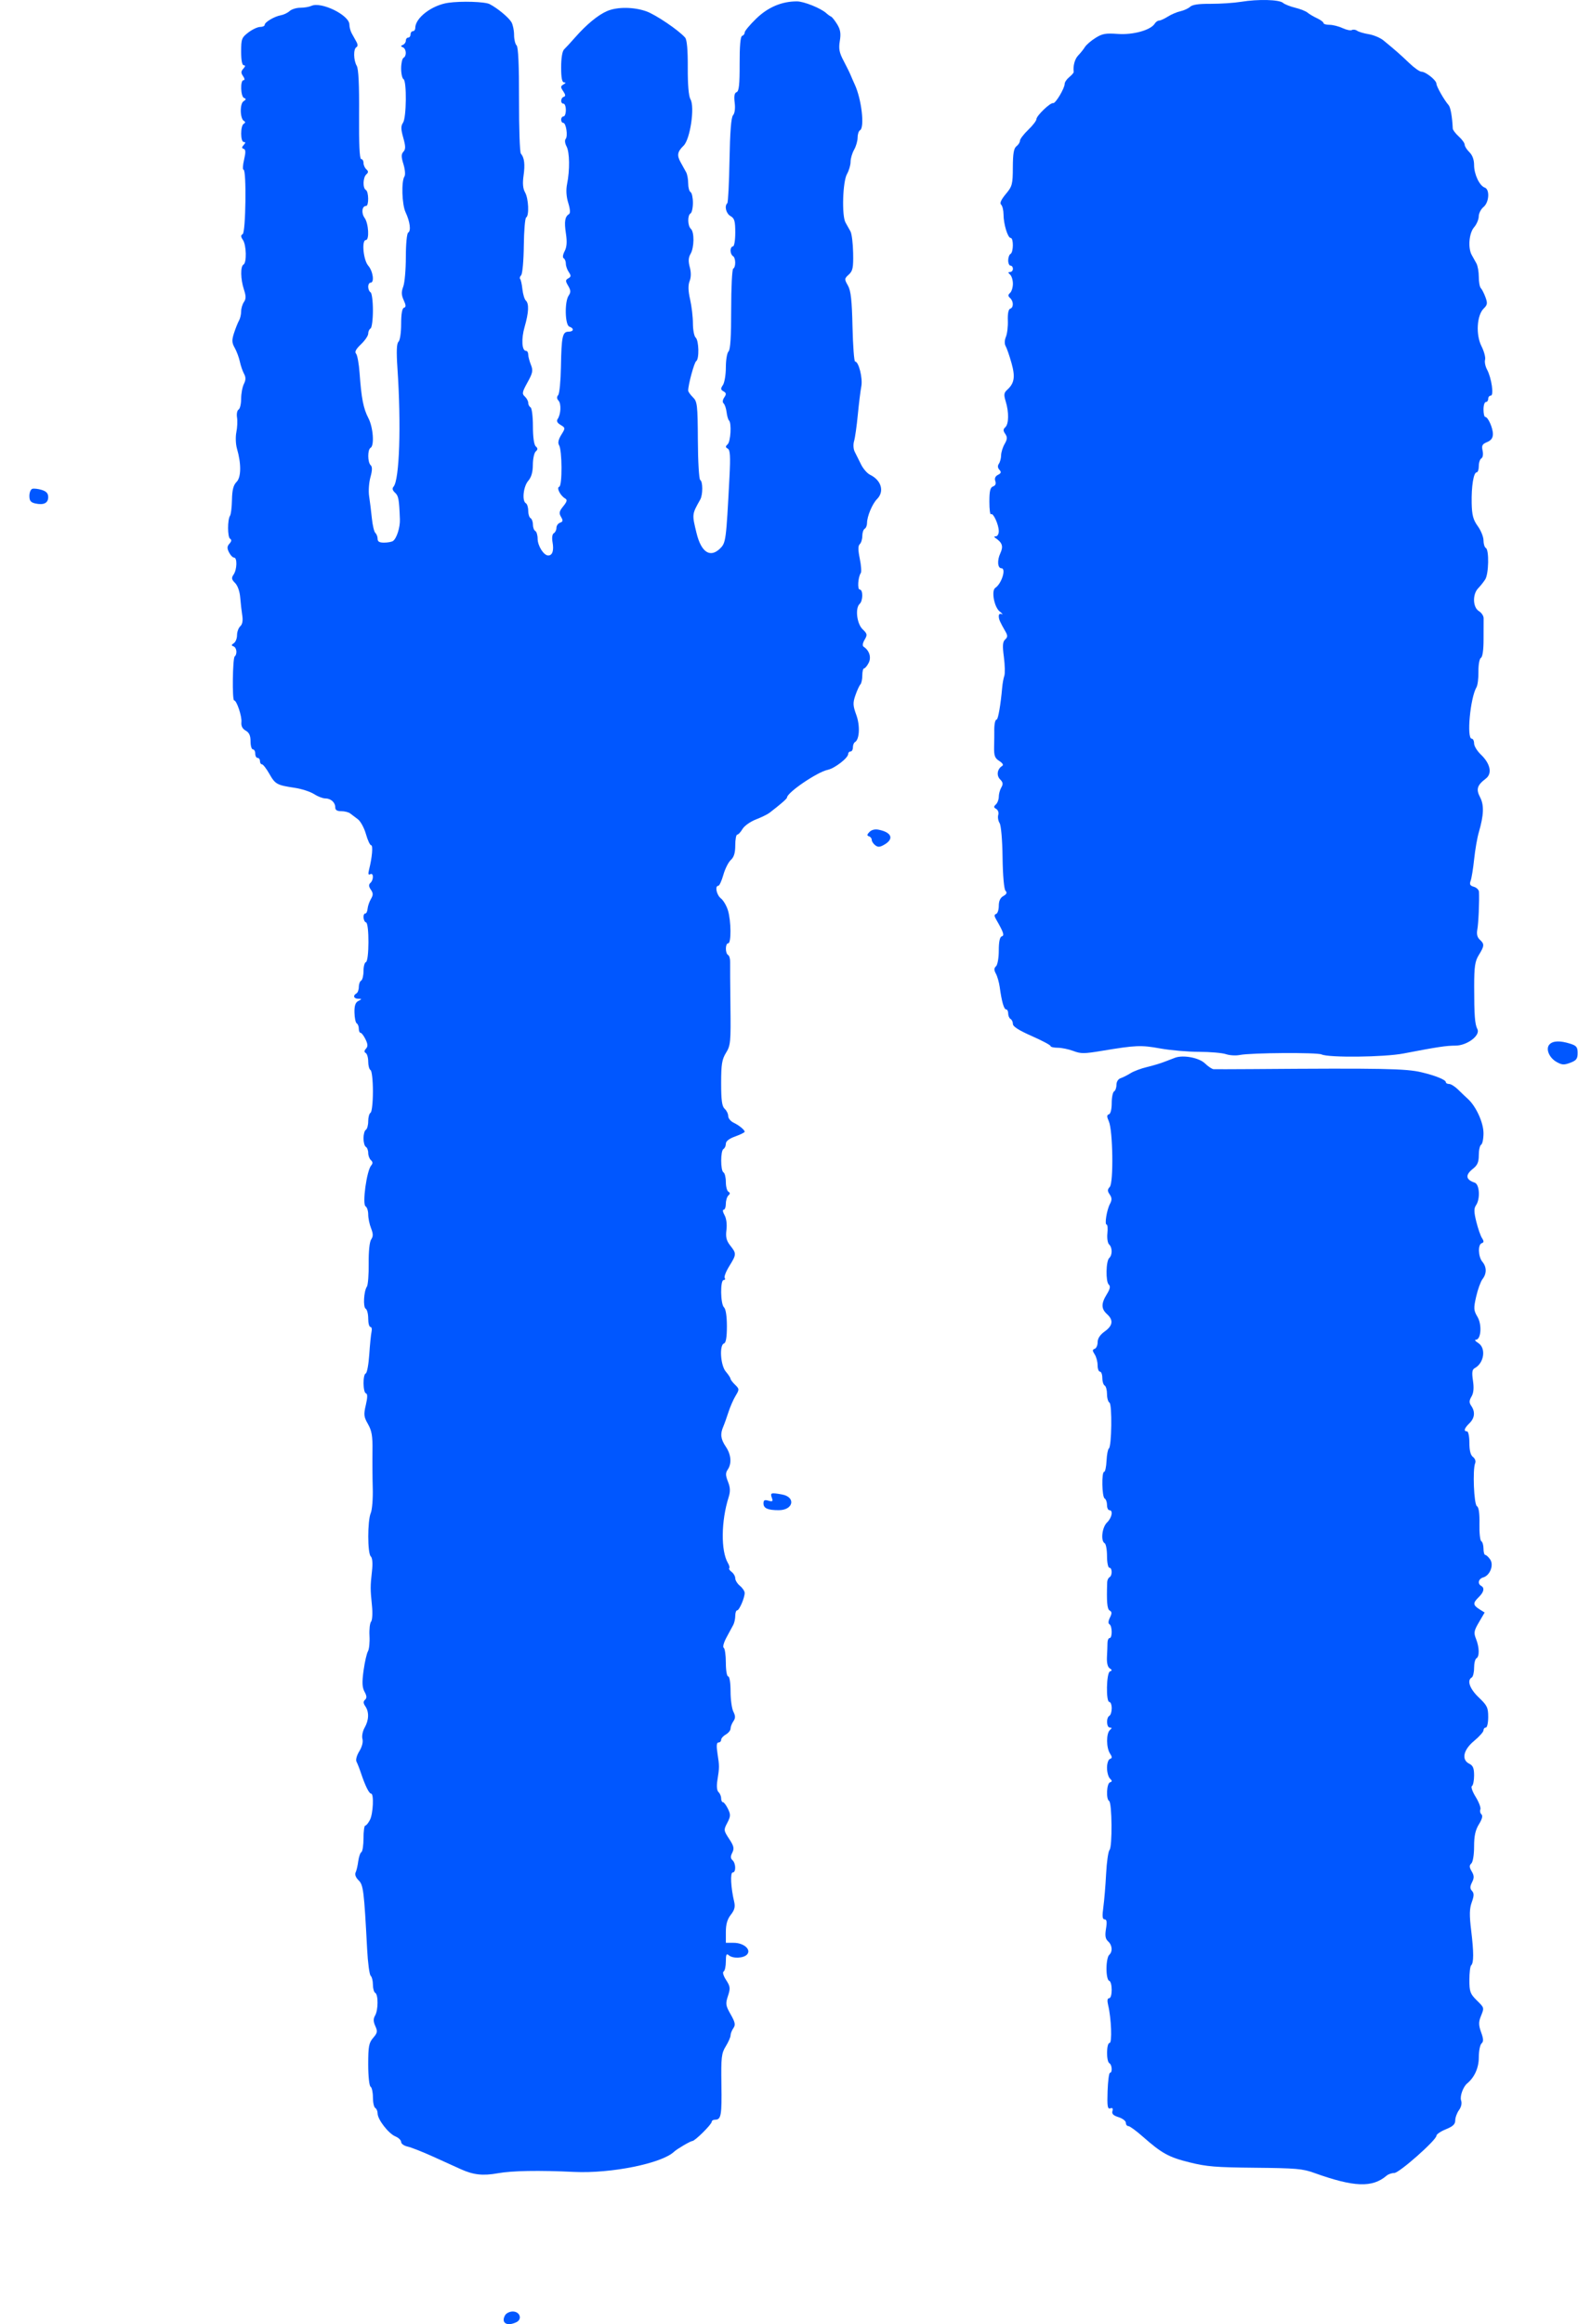 <svg width="53" height="78" viewBox="0 0 53 78" fill="none" xmlns="http://www.w3.org/2000/svg">
<path d="M40.669 0.128C40.989 0.129 41.447 0.099 41.686 0.06C42.257 -0.033 42.964 -0.015 43.092 0.096C43.148 0.145 43.334 0.219 43.504 0.26C43.673 0.302 43.859 0.375 43.915 0.423C43.971 0.471 44.115 0.556 44.234 0.612C44.354 0.668 44.452 0.74 44.452 0.773C44.452 0.806 44.542 0.833 44.653 0.833C44.764 0.833 44.961 0.882 45.09 0.943C45.22 1.003 45.362 1.033 45.406 1.008C45.45 0.983 45.529 0.994 45.581 1.032C45.634 1.069 45.81 1.122 45.973 1.148C46.136 1.175 46.356 1.268 46.463 1.354C46.862 1.681 47.029 1.827 47.327 2.112C47.495 2.274 47.682 2.406 47.741 2.406C47.885 2.406 48.245 2.694 48.245 2.81C48.245 2.902 48.511 3.368 48.655 3.529C48.719 3.6 48.776 3.923 48.794 4.316C48.797 4.363 48.887 4.483 48.996 4.581C49.105 4.679 49.194 4.803 49.194 4.857C49.194 4.91 49.265 5.023 49.352 5.107C49.453 5.206 49.51 5.36 49.51 5.539C49.51 5.851 49.691 6.233 49.867 6.295C50.043 6.356 50.016 6.792 49.826 6.948C49.739 7.019 49.667 7.161 49.666 7.263C49.665 7.365 49.595 7.529 49.51 7.627C49.34 7.823 49.298 8.319 49.431 8.558L49.589 8.842C49.632 8.92 49.668 9.123 49.668 9.293C49.668 9.462 49.698 9.632 49.736 9.669C49.773 9.706 49.844 9.844 49.892 9.975C49.966 10.176 49.958 10.233 49.834 10.353C49.602 10.579 49.562 11.23 49.758 11.618C49.846 11.793 49.9 11.998 49.879 12.072C49.857 12.147 49.887 12.296 49.945 12.403C50.096 12.682 50.182 13.277 50.072 13.277C50.023 13.277 49.984 13.326 49.984 13.385C49.984 13.444 49.948 13.492 49.905 13.492C49.861 13.492 49.826 13.604 49.826 13.742C49.826 13.88 49.852 13.993 49.885 13.993C49.978 13.994 50.142 14.36 50.142 14.568C50.142 14.699 50.082 14.781 49.946 14.837C49.783 14.904 49.758 14.953 49.796 15.126C49.822 15.245 49.804 15.355 49.755 15.383C49.707 15.409 49.668 15.526 49.668 15.642C49.668 15.758 49.636 15.852 49.597 15.852C49.493 15.852 49.417 16.32 49.429 16.889C49.438 17.289 49.479 17.444 49.633 17.657C49.739 17.803 49.826 18.018 49.826 18.135C49.826 18.252 49.861 18.367 49.905 18.391C50.018 18.454 50.003 19.257 49.885 19.443C49.831 19.529 49.724 19.664 49.648 19.742C49.451 19.944 49.465 20.385 49.672 20.51C49.761 20.564 49.832 20.673 49.83 20.751C49.828 20.83 49.827 21.149 49.828 21.461C49.829 21.806 49.794 22.048 49.74 22.078C49.69 22.106 49.653 22.305 49.656 22.535C49.66 22.76 49.63 22.997 49.591 23.063C49.38 23.421 49.253 24.792 49.431 24.792C49.474 24.792 49.51 24.863 49.51 24.95C49.51 25.037 49.613 25.206 49.739 25.325C50.057 25.629 50.126 25.962 49.904 26.13C49.611 26.353 49.57 26.487 49.712 26.758C49.85 27.022 49.837 27.355 49.667 27.939C49.615 28.116 49.545 28.519 49.512 28.833C49.479 29.148 49.426 29.475 49.394 29.56C49.35 29.679 49.374 29.724 49.502 29.761C49.593 29.787 49.67 29.863 49.674 29.929C49.69 30.241 49.657 31.002 49.618 31.2C49.59 31.349 49.617 31.459 49.701 31.535C49.862 31.681 49.858 31.745 49.67 32.049C49.54 32.258 49.513 32.437 49.513 33.106C49.513 34.081 49.535 34.373 49.621 34.539C49.729 34.749 49.272 35.092 48.884 35.092C48.576 35.092 48.282 35.136 47.139 35.356C46.499 35.48 44.631 35.501 44.389 35.388C44.236 35.316 42.011 35.331 41.64 35.406C41.507 35.433 41.297 35.42 41.174 35.378C41.051 35.336 40.644 35.301 40.271 35.3C39.897 35.3 39.312 35.249 38.969 35.187C38.322 35.07 38.146 35.078 37.015 35.266C36.406 35.367 36.305 35.367 36.049 35.271C35.892 35.212 35.656 35.163 35.524 35.163C35.392 35.163 35.285 35.137 35.285 35.106C35.285 35.074 35 34.923 34.653 34.77C34.222 34.58 34.02 34.451 34.02 34.366C34.02 34.298 33.985 34.222 33.941 34.197C33.898 34.173 33.862 34.091 33.862 34.014C33.862 33.938 33.831 33.876 33.792 33.876C33.719 33.876 33.644 33.614 33.577 33.125C33.555 32.967 33.497 32.765 33.448 32.676C33.382 32.554 33.383 32.493 33.453 32.429C33.505 32.383 33.546 32.147 33.546 31.9C33.546 31.608 33.58 31.445 33.645 31.426C33.744 31.396 33.709 31.294 33.447 30.839C33.39 30.74 33.393 30.692 33.456 30.672C33.506 30.657 33.546 30.535 33.546 30.401C33.546 30.237 33.596 30.129 33.7 30.071C33.813 30.007 33.832 29.959 33.77 29.892C33.722 29.839 33.681 29.375 33.673 28.781C33.666 28.198 33.623 27.702 33.574 27.625C33.526 27.551 33.506 27.427 33.528 27.35C33.551 27.272 33.52 27.182 33.459 27.148C33.372 27.099 33.37 27.069 33.448 26.998C33.502 26.949 33.546 26.833 33.546 26.74C33.546 26.647 33.584 26.506 33.631 26.427C33.697 26.315 33.688 26.254 33.59 26.156C33.46 26.026 33.494 25.807 33.659 25.706C33.713 25.674 33.677 25.612 33.563 25.539C33.411 25.443 33.383 25.363 33.389 25.054C33.394 24.851 33.396 24.629 33.395 24.56C33.389 24.32 33.422 24.149 33.474 24.149C33.523 24.149 33.61 23.648 33.66 23.075C33.672 22.937 33.704 22.76 33.732 22.681C33.759 22.603 33.752 22.318 33.717 22.049C33.666 21.67 33.676 21.538 33.76 21.462C33.845 21.385 33.848 21.331 33.773 21.201C33.58 20.863 33.546 20.786 33.546 20.677C33.546 20.61 33.587 20.583 33.645 20.61C33.699 20.635 33.667 20.593 33.573 20.518C33.39 20.371 33.29 19.819 33.43 19.728C33.641 19.591 33.803 19.071 33.634 19.071C33.506 19.071 33.486 18.808 33.597 18.57C33.706 18.334 33.666 18.211 33.428 18.052C33.379 18.02 33.386 18 33.447 17.999C33.502 17.998 33.546 17.921 33.546 17.827C33.546 17.609 33.355 17.193 33.284 17.258C33.254 17.284 33.23 17.095 33.23 16.837C33.23 16.477 33.259 16.358 33.354 16.325C33.434 16.297 33.461 16.233 33.429 16.144C33.398 16.053 33.429 15.982 33.519 15.936C33.626 15.882 33.637 15.844 33.567 15.767C33.508 15.704 33.502 15.631 33.549 15.564C33.59 15.506 33.623 15.378 33.624 15.28C33.625 15.182 33.678 15.011 33.742 14.9C33.834 14.741 33.838 14.671 33.763 14.562C33.689 14.456 33.69 14.406 33.765 14.338C33.884 14.23 33.89 13.835 33.779 13.473C33.71 13.25 33.718 13.183 33.825 13.086C34.07 12.864 34.105 12.651 33.973 12.184C33.904 11.939 33.816 11.684 33.777 11.617C33.734 11.543 33.737 11.419 33.785 11.305C33.829 11.202 33.858 10.953 33.85 10.753C33.842 10.529 33.871 10.378 33.928 10.361C34.048 10.325 34.047 10.111 33.925 10.002C33.852 9.935 33.852 9.897 33.925 9.83C33.978 9.783 34.02 9.644 34.02 9.522C34.02 9.4 33.978 9.262 33.925 9.215C33.852 9.148 33.852 9.129 33.925 9.129C33.978 9.129 34.02 9.081 34.02 9.022C34.02 8.963 33.985 8.915 33.941 8.915C33.898 8.915 33.862 8.836 33.862 8.74C33.862 8.644 33.898 8.545 33.941 8.521C34.042 8.465 34.045 7.985 33.945 7.985C33.847 7.985 33.705 7.519 33.705 7.194C33.704 7.055 33.668 6.908 33.624 6.868C33.571 6.82 33.622 6.704 33.78 6.514C33.999 6.253 34.016 6.188 34.018 5.615C34.02 5.156 34.05 4.976 34.139 4.909C34.204 4.86 34.257 4.776 34.257 4.722C34.257 4.668 34.382 4.504 34.534 4.358C34.686 4.212 34.81 4.051 34.81 4C34.81 3.885 35.278 3.436 35.372 3.461C35.45 3.481 35.759 2.963 35.759 2.813C35.759 2.759 35.828 2.657 35.914 2.587C35.999 2.518 36.066 2.44 36.062 2.415C36.035 2.213 36.098 1.98 36.213 1.861C36.289 1.783 36.39 1.656 36.438 1.58C36.486 1.503 36.645 1.365 36.794 1.273C37.025 1.128 37.131 1.11 37.55 1.139C38.064 1.175 38.651 1.01 38.785 0.792C38.82 0.736 38.886 0.69 38.931 0.69C38.977 0.69 39.108 0.63 39.224 0.557C39.339 0.484 39.529 0.403 39.645 0.378C39.762 0.352 39.909 0.285 39.972 0.228C40.052 0.155 40.261 0.125 40.669 0.128Z" fill="#0057FF"/>
<path d="M13.947 0.939C13.947 0.6 14.505 0.174 15.054 0.094C15.489 0.031 16.288 0.056 16.445 0.138C16.715 0.279 17.082 0.583 17.177 0.744C17.226 0.827 17.266 1.019 17.266 1.171C17.266 1.323 17.305 1.482 17.351 1.524C17.407 1.575 17.435 2.193 17.432 3.339C17.43 4.295 17.458 5.112 17.494 5.154C17.612 5.292 17.639 5.515 17.584 5.899C17.547 6.158 17.564 6.334 17.636 6.459C17.753 6.664 17.778 7.24 17.672 7.299C17.634 7.321 17.599 7.745 17.593 8.243C17.588 8.742 17.548 9.188 17.505 9.235C17.461 9.282 17.445 9.339 17.469 9.36C17.493 9.382 17.528 9.538 17.546 9.707C17.565 9.875 17.616 10.046 17.66 10.086C17.773 10.189 17.76 10.485 17.621 10.967C17.503 11.376 17.526 11.775 17.668 11.775C17.708 11.775 17.741 11.829 17.741 11.896C17.741 11.961 17.781 12.117 17.831 12.241C17.909 12.437 17.894 12.514 17.716 12.835C17.538 13.156 17.526 13.216 17.626 13.306C17.689 13.364 17.741 13.459 17.741 13.518C17.741 13.578 17.776 13.646 17.82 13.671C17.863 13.695 17.899 13.98 17.899 14.304C17.899 14.667 17.935 14.927 17.994 14.98C18.067 15.046 18.067 15.085 17.994 15.151C17.941 15.198 17.898 15.399 17.897 15.598C17.896 15.846 17.847 16.015 17.741 16.138C17.577 16.328 17.526 16.813 17.662 16.889C17.705 16.913 17.741 17.026 17.741 17.14C17.741 17.253 17.776 17.366 17.82 17.39C17.863 17.414 17.899 17.511 17.899 17.604C17.899 17.698 17.934 17.795 17.978 17.819C18.021 17.843 18.057 17.959 18.057 18.076C18.057 18.317 18.261 18.642 18.413 18.642C18.556 18.642 18.609 18.476 18.557 18.19C18.532 18.045 18.549 17.924 18.601 17.895C18.649 17.868 18.689 17.787 18.689 17.715C18.689 17.643 18.744 17.565 18.811 17.542C18.909 17.507 18.916 17.47 18.843 17.347C18.768 17.221 18.782 17.158 18.918 16.991C19.043 16.837 19.06 16.775 18.985 16.732C18.819 16.635 18.682 16.367 18.783 16.336C18.888 16.305 18.883 15.11 18.776 14.938C18.73 14.864 18.756 14.747 18.851 14.594C18.993 14.366 18.992 14.36 18.829 14.261C18.715 14.194 18.684 14.13 18.73 14.062C18.839 13.902 18.855 13.552 18.759 13.446C18.699 13.381 18.695 13.319 18.748 13.259C18.791 13.21 18.832 12.784 18.84 12.312C18.858 11.292 18.892 11.132 19.093 11.132C19.271 11.132 19.291 11.021 19.124 10.963C18.975 10.911 18.958 10.126 19.1 9.919C19.175 9.81 19.172 9.743 19.084 9.594C18.988 9.431 18.988 9.397 19.088 9.341C19.182 9.288 19.185 9.251 19.104 9.132C19.049 9.053 19.005 8.925 19.005 8.848C19.005 8.771 18.972 8.69 18.932 8.668C18.89 8.644 18.904 8.544 18.964 8.431C19.037 8.293 19.05 8.118 19.008 7.842C18.947 7.44 18.973 7.27 19.11 7.187C19.16 7.157 19.151 7.022 19.086 6.811C19.02 6.599 19.006 6.374 19.046 6.179C19.142 5.706 19.133 5.106 19.028 4.913C18.975 4.815 18.962 4.705 18.999 4.663C19.081 4.57 19.013 4.123 18.917 4.123C18.878 4.123 18.847 4.074 18.847 4.015C18.847 3.956 18.883 3.908 18.926 3.908C18.97 3.908 19.005 3.811 19.005 3.693C19.005 3.575 18.97 3.479 18.926 3.479C18.817 3.479 18.826 3.283 18.937 3.249C19 3.23 18.995 3.176 18.917 3.062C18.823 2.924 18.824 2.893 18.926 2.834C19.005 2.789 19.012 2.765 18.946 2.765C18.876 2.764 18.847 2.614 18.847 2.258C18.847 1.951 18.886 1.715 18.946 1.658C19 1.607 19.169 1.424 19.32 1.252C19.701 0.819 20.088 0.501 20.392 0.371C20.728 0.226 21.288 0.23 21.71 0.381C22.023 0.492 22.795 1.014 23.011 1.262C23.073 1.332 23.103 1.676 23.1 2.269C23.097 2.84 23.13 3.228 23.19 3.33C23.342 3.587 23.182 4.673 22.96 4.889C22.75 5.093 22.729 5.211 22.86 5.446C22.925 5.564 23.009 5.716 23.047 5.784C23.084 5.853 23.114 6.02 23.114 6.156C23.114 6.292 23.15 6.423 23.194 6.447C23.237 6.471 23.273 6.632 23.273 6.805C23.273 6.977 23.237 7.138 23.194 7.162C23.086 7.222 23.093 7.579 23.204 7.68C23.325 7.789 23.318 8.31 23.193 8.521C23.121 8.644 23.114 8.768 23.167 8.964C23.215 9.139 23.213 9.307 23.162 9.434C23.108 9.571 23.112 9.759 23.178 10.046C23.23 10.274 23.273 10.637 23.273 10.854C23.273 11.069 23.314 11.284 23.365 11.33C23.475 11.429 23.489 12.054 23.382 12.121C23.317 12.163 23.114 12.908 23.114 13.107C23.114 13.147 23.186 13.248 23.273 13.333C23.419 13.475 23.432 13.589 23.439 14.777C23.442 15.486 23.478 16.085 23.517 16.107C23.609 16.158 23.61 16.603 23.519 16.765C23.238 17.264 23.239 17.254 23.394 17.89C23.551 18.535 23.852 18.733 24.183 18.41C24.38 18.217 24.388 18.161 24.501 16.002C24.537 15.313 24.524 15.102 24.444 15.058C24.362 15.012 24.361 14.982 24.439 14.911C24.541 14.819 24.576 14.195 24.485 14.112C24.456 14.086 24.42 13.961 24.404 13.834C24.389 13.708 24.344 13.575 24.304 13.539C24.261 13.499 24.269 13.42 24.325 13.338C24.4 13.229 24.395 13.188 24.3 13.134C24.202 13.079 24.199 13.042 24.28 12.923C24.334 12.844 24.379 12.575 24.379 12.327C24.379 12.079 24.42 11.839 24.469 11.794C24.531 11.738 24.559 11.287 24.558 10.383C24.558 9.653 24.588 9.037 24.626 9.016C24.721 8.963 24.713 8.647 24.616 8.593C24.573 8.568 24.537 8.486 24.537 8.41C24.537 8.333 24.573 8.271 24.616 8.271C24.661 8.271 24.695 8.068 24.695 7.806C24.695 7.42 24.669 7.327 24.537 7.253C24.387 7.168 24.323 6.915 24.428 6.82C24.455 6.795 24.488 6.144 24.502 5.372C24.519 4.42 24.557 3.937 24.621 3.867C24.678 3.804 24.7 3.639 24.676 3.447C24.648 3.224 24.667 3.119 24.74 3.093C24.819 3.066 24.844 2.834 24.842 2.144C24.84 1.547 24.869 1.221 24.925 1.204C24.973 1.19 25.011 1.138 25.011 1.09C25.011 1.041 25.185 0.832 25.398 0.626C25.795 0.241 26.256 0.046 26.765 0.046C26.998 0.046 27.566 0.274 27.751 0.441C27.807 0.492 27.881 0.545 27.914 0.558C27.947 0.571 28.039 0.687 28.118 0.815C28.227 0.993 28.248 1.125 28.207 1.374C28.164 1.634 28.189 1.768 28.331 2.035C28.428 2.22 28.535 2.435 28.567 2.513C28.599 2.592 28.663 2.737 28.708 2.835C28.938 3.331 29.047 4.282 28.884 4.373C28.84 4.397 28.804 4.508 28.804 4.619C28.804 4.73 28.751 4.914 28.686 5.026C28.622 5.139 28.568 5.321 28.568 5.431C28.568 5.541 28.514 5.725 28.448 5.84C28.303 6.094 28.268 7.241 28.399 7.47C28.448 7.557 28.523 7.69 28.565 7.766C28.608 7.843 28.648 8.168 28.654 8.489C28.664 8.985 28.642 9.093 28.508 9.215C28.358 9.35 28.357 9.369 28.479 9.583C28.578 9.757 28.613 10.074 28.633 10.971C28.648 11.61 28.687 12.133 28.72 12.133C28.841 12.133 28.981 12.692 28.929 12.965C28.9 13.117 28.847 13.547 28.811 13.921C28.775 14.295 28.719 14.691 28.686 14.803C28.652 14.916 28.662 15.073 28.707 15.16C28.752 15.246 28.847 15.436 28.918 15.583C28.989 15.73 29.127 15.888 29.223 15.934C29.603 16.118 29.711 16.495 29.456 16.75C29.297 16.911 29.121 17.331 29.121 17.552C29.121 17.635 29.085 17.723 29.041 17.747C28.998 17.772 28.962 17.88 28.962 17.988C28.962 18.096 28.924 18.218 28.878 18.261C28.817 18.315 28.817 18.456 28.877 18.748C28.923 18.974 28.939 19.191 28.912 19.23C28.817 19.369 28.791 19.786 28.877 19.786C28.99 19.786 28.987 20.164 28.874 20.266C28.717 20.408 28.777 20.93 28.971 21.117C29.131 21.271 29.137 21.305 29.039 21.471C28.973 21.583 28.96 21.674 29.006 21.704C29.199 21.83 29.271 22.06 29.176 22.246C29.124 22.348 29.054 22.431 29.022 22.432C28.989 22.432 28.962 22.538 28.962 22.668C28.962 22.798 28.933 22.935 28.897 22.972C28.861 23.009 28.786 23.173 28.73 23.335C28.642 23.589 28.646 23.681 28.76 23.992C28.892 24.351 28.869 24.819 28.716 24.905C28.678 24.926 28.646 25.006 28.646 25.083C28.646 25.159 28.611 25.221 28.567 25.221C28.524 25.221 28.488 25.258 28.488 25.303C28.488 25.437 28.037 25.786 27.8 25.836C27.448 25.909 26.434 26.599 26.434 26.765C26.434 26.804 26.212 26.997 25.843 27.28C25.777 27.33 25.572 27.431 25.387 27.502C25.2 27.575 25 27.717 24.938 27.822C24.877 27.926 24.797 28.011 24.761 28.011C24.725 28.011 24.695 28.172 24.695 28.368C24.695 28.623 24.652 28.765 24.547 28.86C24.465 28.934 24.352 29.159 24.295 29.361C24.238 29.562 24.162 29.727 24.127 29.727C24.003 29.727 24.065 30.034 24.212 30.15C24.294 30.214 24.401 30.395 24.449 30.551C24.558 30.907 24.564 31.658 24.458 31.658C24.357 31.658 24.354 31.994 24.454 32.05C24.496 32.073 24.527 32.18 24.523 32.287C24.52 32.394 24.524 33.063 24.533 33.774C24.548 34.967 24.537 35.088 24.385 35.332C24.248 35.553 24.221 35.72 24.221 36.35C24.221 36.925 24.249 37.13 24.339 37.212C24.405 37.271 24.458 37.38 24.458 37.454C24.458 37.529 24.537 37.628 24.634 37.675C24.828 37.769 25.011 37.919 25.011 37.984C25.011 38.006 24.869 38.077 24.695 38.139C24.487 38.215 24.379 38.299 24.379 38.385C24.379 38.457 24.343 38.536 24.3 38.56C24.197 38.618 24.197 39.289 24.3 39.347C24.343 39.371 24.379 39.516 24.379 39.669C24.379 39.822 24.418 39.968 24.465 39.995C24.527 40.029 24.527 40.064 24.465 40.12C24.418 40.163 24.379 40.288 24.379 40.398C24.379 40.508 24.346 40.599 24.305 40.599C24.264 40.599 24.277 40.68 24.334 40.78C24.396 40.888 24.422 41.087 24.399 41.275C24.368 41.519 24.397 41.637 24.527 41.802C24.739 42.071 24.738 42.098 24.494 42.493C24.383 42.672 24.314 42.85 24.34 42.889C24.367 42.927 24.351 42.959 24.305 42.959C24.186 42.959 24.198 43.768 24.317 43.876C24.377 43.93 24.414 44.175 24.414 44.511C24.414 44.878 24.382 45.068 24.317 45.087C24.155 45.136 24.199 45.827 24.379 46.034C24.464 46.133 24.534 46.239 24.535 46.27C24.536 46.301 24.605 46.393 24.689 46.474C24.834 46.615 24.835 46.631 24.705 46.846C24.63 46.97 24.523 47.216 24.466 47.393C24.409 47.57 24.331 47.789 24.292 47.879C24.184 48.129 24.206 48.297 24.379 48.554C24.558 48.82 24.582 49.118 24.441 49.322C24.365 49.432 24.367 49.517 24.45 49.725C24.529 49.921 24.534 50.053 24.473 50.246C24.219 51.044 24.208 52.048 24.448 52.455C24.494 52.532 24.514 52.611 24.493 52.63C24.471 52.65 24.508 52.706 24.575 52.756C24.641 52.806 24.695 52.902 24.695 52.97C24.695 53.037 24.766 53.151 24.853 53.222C24.94 53.293 25.011 53.401 25.011 53.461C25.011 53.626 24.83 54.045 24.758 54.045C24.724 54.045 24.695 54.126 24.695 54.224C24.695 54.323 24.666 54.46 24.63 54.529C24.593 54.597 24.49 54.789 24.399 54.956C24.309 55.123 24.267 55.278 24.307 55.3C24.346 55.322 24.379 55.548 24.379 55.801C24.379 56.061 24.413 56.262 24.458 56.262C24.503 56.262 24.537 56.475 24.537 56.759C24.537 57.033 24.579 57.341 24.631 57.444C24.704 57.589 24.704 57.662 24.631 57.768C24.579 57.843 24.537 57.953 24.537 58.013C24.537 58.072 24.466 58.16 24.379 58.21C24.292 58.259 24.221 58.34 24.221 58.389C24.221 58.438 24.18 58.479 24.131 58.479C24.067 58.479 24.058 58.59 24.099 58.855C24.164 59.272 24.164 59.314 24.094 59.755C24.064 59.946 24.079 60.096 24.133 60.145C24.181 60.188 24.221 60.282 24.221 60.353C24.221 60.424 24.248 60.482 24.281 60.482C24.314 60.482 24.389 60.582 24.449 60.704C24.544 60.898 24.541 60.958 24.428 61.174C24.302 61.413 24.304 61.431 24.489 61.713C24.648 61.953 24.666 62.034 24.596 62.175C24.532 62.3 24.534 62.367 24.602 62.429C24.719 62.535 24.724 62.842 24.609 62.842C24.521 62.842 24.546 63.35 24.658 63.822C24.699 63.995 24.671 64.102 24.545 64.262C24.428 64.41 24.379 64.582 24.379 64.838V65.202H24.643C24.981 65.202 25.242 65.43 25.091 65.594C24.972 65.724 24.607 65.737 24.474 65.617C24.4 65.55 24.379 65.597 24.379 65.827C24.379 65.99 24.345 66.142 24.304 66.165C24.261 66.189 24.297 66.312 24.388 66.451C24.528 66.667 24.535 66.728 24.45 66.985C24.363 67.248 24.372 67.308 24.54 67.603C24.693 67.872 24.709 67.955 24.631 68.067C24.579 68.142 24.537 68.252 24.537 68.31C24.537 68.368 24.464 68.533 24.376 68.676C24.232 68.908 24.216 69.046 24.23 69.954C24.246 70.992 24.22 71.138 24.019 71.138C23.956 71.138 23.905 71.169 23.905 71.207C23.905 71.295 23.341 71.854 23.253 71.854C23.193 71.854 22.737 72.121 22.64 72.213C22.224 72.607 20.524 72.95 19.282 72.891C18.097 72.834 17.198 72.85 16.72 72.936C16.22 73.026 15.901 72.991 15.478 72.8C15.31 72.724 14.888 72.533 14.54 72.375C14.192 72.217 13.81 72.067 13.691 72.041C13.571 72.015 13.473 71.946 13.473 71.887C13.473 71.827 13.386 71.743 13.279 71.699C13.05 71.605 12.683 71.131 12.683 70.93C12.683 70.852 12.647 70.769 12.604 70.745C12.56 70.721 12.525 70.56 12.525 70.388C12.525 70.215 12.489 70.054 12.446 70.03C12.402 70.005 12.367 69.675 12.367 69.284C12.367 68.68 12.39 68.557 12.533 68.392C12.677 68.226 12.687 68.173 12.605 67.995C12.537 67.845 12.535 67.751 12.597 67.645C12.705 67.463 12.709 66.942 12.604 66.883C12.56 66.859 12.525 66.734 12.525 66.607C12.525 66.479 12.491 66.344 12.449 66.307C12.408 66.269 12.354 65.868 12.331 65.416C12.226 63.44 12.204 63.261 12.043 63.104C11.951 63.014 11.911 62.91 11.943 62.844C11.973 62.784 12.013 62.614 12.032 62.466C12.052 62.318 12.099 62.18 12.138 62.158C12.177 62.136 12.209 61.927 12.209 61.693C12.209 61.46 12.235 61.268 12.268 61.268C12.301 61.268 12.372 61.181 12.426 61.075C12.533 60.867 12.563 60.196 12.465 60.196C12.397 60.196 12.268 59.936 12.127 59.516C12.075 59.359 12.005 59.182 11.974 59.124C11.941 59.063 11.981 58.913 12.068 58.773C12.16 58.624 12.201 58.463 12.173 58.36C12.147 58.267 12.18 58.098 12.247 57.981C12.392 57.727 12.401 57.453 12.27 57.264C12.199 57.161 12.197 57.102 12.261 57.045C12.325 56.987 12.32 56.914 12.243 56.775C12.164 56.629 12.156 56.46 12.211 56.064C12.251 55.778 12.317 55.487 12.358 55.419C12.399 55.35 12.422 55.117 12.41 54.901C12.398 54.686 12.422 54.471 12.464 54.423C12.505 54.375 12.519 54.134 12.493 53.886C12.436 53.322 12.436 53.245 12.493 52.732C12.523 52.468 12.508 52.285 12.454 52.235C12.341 52.133 12.34 51.041 12.453 50.777C12.5 50.666 12.53 50.286 12.519 49.932C12.509 49.578 12.505 49.015 12.51 48.681C12.518 48.198 12.486 48.015 12.36 47.795C12.219 47.551 12.211 47.473 12.287 47.152C12.346 46.901 12.348 46.779 12.291 46.762C12.188 46.731 12.182 46.126 12.284 46.094C12.326 46.081 12.379 45.797 12.402 45.462C12.424 45.128 12.459 44.782 12.479 44.693C12.499 44.605 12.482 44.532 12.441 44.532C12.4 44.532 12.367 44.406 12.367 44.251C12.367 44.095 12.329 43.948 12.283 43.922C12.189 43.869 12.218 43.333 12.323 43.18C12.36 43.125 12.387 42.776 12.383 42.405C12.378 42.001 12.411 41.676 12.467 41.596C12.537 41.494 12.536 41.406 12.463 41.222C12.41 41.09 12.367 40.881 12.367 40.759C12.367 40.636 12.327 40.513 12.279 40.486C12.16 40.42 12.316 39.282 12.468 39.112C12.525 39.047 12.522 38.994 12.458 38.936C12.408 38.891 12.367 38.781 12.367 38.693C12.367 38.605 12.331 38.513 12.288 38.489C12.244 38.464 12.209 38.336 12.209 38.203C12.209 38.07 12.244 37.941 12.288 37.917C12.331 37.892 12.367 37.764 12.367 37.63C12.367 37.498 12.402 37.369 12.446 37.344C12.489 37.32 12.525 36.999 12.525 36.629C12.525 36.259 12.489 35.938 12.446 35.914C12.402 35.89 12.367 35.761 12.367 35.628C12.367 35.495 12.329 35.365 12.284 35.34C12.227 35.308 12.229 35.262 12.292 35.194C12.36 35.12 12.356 35.043 12.276 34.879C12.218 34.76 12.143 34.662 12.11 34.662C12.078 34.662 12.051 34.6 12.051 34.523C12.051 34.447 12.02 34.367 11.982 34.346C11.944 34.325 11.909 34.163 11.906 33.986C11.9 33.754 11.936 33.645 12.034 33.594C12.161 33.527 12.161 33.522 12.031 33.52C11.88 33.518 11.845 33.41 11.972 33.339C12.015 33.315 12.051 33.218 12.051 33.125C12.051 33.031 12.086 32.934 12.13 32.91C12.173 32.886 12.209 32.742 12.209 32.59C12.209 32.438 12.245 32.303 12.289 32.29C12.4 32.256 12.405 30.991 12.294 30.957C12.197 30.928 12.176 30.657 12.271 30.657C12.305 30.657 12.339 30.585 12.346 30.497C12.354 30.41 12.404 30.263 12.458 30.171C12.537 30.038 12.537 29.976 12.455 29.858C12.383 29.752 12.378 29.689 12.439 29.633C12.556 29.528 12.551 29.275 12.434 29.34C12.37 29.376 12.359 29.331 12.396 29.184C12.499 28.776 12.534 28.368 12.466 28.368C12.428 28.368 12.349 28.2 12.291 27.993C12.233 27.786 12.11 27.562 12.019 27.494C11.928 27.425 11.81 27.337 11.758 27.297C11.705 27.257 11.572 27.224 11.461 27.224C11.32 27.224 11.26 27.186 11.26 27.095C11.26 26.928 11.11 26.795 10.921 26.795C10.838 26.795 10.669 26.729 10.544 26.648C10.419 26.568 10.129 26.474 9.899 26.44C9.299 26.35 9.245 26.32 9.045 25.968C8.946 25.794 8.835 25.651 8.798 25.651C8.761 25.651 8.731 25.602 8.731 25.543C8.731 25.484 8.696 25.436 8.652 25.436C8.609 25.436 8.573 25.372 8.573 25.293C8.573 25.214 8.538 25.15 8.494 25.15C8.451 25.15 8.415 25.029 8.415 24.881C8.415 24.687 8.37 24.587 8.252 24.52C8.141 24.457 8.095 24.365 8.108 24.234C8.129 24.04 7.949 23.505 7.863 23.505C7.795 23.505 7.813 22.096 7.882 22.033C7.976 21.948 7.951 21.732 7.842 21.692C7.766 21.665 7.768 21.641 7.852 21.587C7.912 21.55 7.961 21.428 7.961 21.318C7.961 21.207 8.01 21.072 8.07 21.018C8.141 20.954 8.164 20.829 8.137 20.657C8.114 20.512 8.083 20.24 8.068 20.052C8.052 19.85 7.982 19.652 7.896 19.566C7.776 19.446 7.768 19.396 7.846 19.282C7.962 19.114 7.972 18.713 7.861 18.713C7.816 18.713 7.74 18.634 7.691 18.536C7.622 18.4 7.626 18.334 7.707 18.245C7.778 18.167 7.785 18.114 7.729 18.082C7.639 18.029 7.637 17.438 7.727 17.307C7.757 17.263 7.786 17.022 7.791 16.772C7.798 16.44 7.84 16.279 7.945 16.174C8.102 16.019 8.107 15.562 7.958 15.053C7.916 14.908 7.907 14.662 7.938 14.507C7.97 14.351 7.98 14.127 7.961 14.009C7.942 13.892 7.965 13.773 8.013 13.746C8.06 13.72 8.099 13.557 8.099 13.384C8.099 13.211 8.141 12.987 8.191 12.887C8.259 12.752 8.26 12.662 8.196 12.544C8.148 12.456 8.084 12.271 8.055 12.133C8.025 11.995 7.948 11.789 7.884 11.675C7.786 11.503 7.783 11.416 7.861 11.174C7.914 11.013 7.989 10.825 8.028 10.757C8.067 10.689 8.099 10.552 8.099 10.452C8.099 10.353 8.141 10.21 8.193 10.136C8.265 10.031 8.265 9.935 8.193 9.717C8.079 9.372 8.071 8.939 8.178 8.879C8.291 8.816 8.276 8.225 8.159 8.053C8.085 7.946 8.083 7.896 8.151 7.857C8.254 7.799 8.283 5.696 8.18 5.696C8.146 5.696 8.154 5.544 8.198 5.359C8.256 5.111 8.253 5.015 8.185 4.995C8.115 4.974 8.115 4.943 8.185 4.867C8.251 4.794 8.252 4.766 8.188 4.766C8.072 4.766 8.071 4.218 8.187 4.154C8.244 4.122 8.247 4.089 8.194 4.06C8.06 3.985 8.049 3.481 8.18 3.398C8.268 3.343 8.273 3.316 8.198 3.289C8.081 3.245 8.063 2.692 8.179 2.692C8.227 2.692 8.221 2.638 8.164 2.555C8.089 2.447 8.091 2.394 8.173 2.305C8.242 2.229 8.247 2.191 8.188 2.191C8.132 2.191 8.099 2.024 8.099 1.733C8.099 1.309 8.117 1.261 8.342 1.089C8.476 0.987 8.654 0.904 8.738 0.904C8.821 0.904 8.89 0.873 8.89 0.834C8.89 0.744 9.217 0.55 9.434 0.512C9.527 0.496 9.659 0.433 9.726 0.372C9.794 0.31 9.956 0.26 10.086 0.26C10.216 0.26 10.382 0.232 10.456 0.198C10.785 0.043 11.735 0.508 11.735 0.824C11.735 0.908 11.77 1.041 11.814 1.12L11.97 1.401C12.021 1.493 12.021 1.556 11.97 1.584C11.865 1.643 11.872 2.023 11.982 2.21C12.042 2.311 12.068 2.856 12.06 3.85C12.053 4.815 12.077 5.338 12.129 5.338C12.173 5.338 12.209 5.396 12.209 5.467C12.209 5.538 12.251 5.635 12.303 5.682C12.377 5.748 12.377 5.787 12.303 5.853C12.189 5.957 12.178 6.314 12.288 6.375C12.386 6.43 12.393 6.912 12.296 6.912C12.158 6.912 12.128 7.149 12.246 7.313C12.38 7.498 12.411 8.056 12.288 8.056C12.14 8.056 12.202 8.724 12.367 8.915C12.529 9.102 12.582 9.487 12.446 9.487C12.402 9.487 12.367 9.549 12.367 9.626C12.367 9.702 12.402 9.784 12.446 9.809C12.489 9.833 12.525 10.106 12.525 10.416C12.525 10.726 12.489 11 12.446 11.024C12.402 11.049 12.367 11.126 12.367 11.197C12.367 11.267 12.258 11.428 12.124 11.555C11.955 11.715 11.905 11.81 11.959 11.869C12.002 11.916 12.056 12.212 12.078 12.526C12.138 13.37 12.205 13.709 12.373 14.033C12.534 14.341 12.579 14.956 12.446 15.03C12.341 15.088 12.344 15.517 12.45 15.613C12.508 15.665 12.505 15.787 12.441 16.017C12.391 16.199 12.371 16.485 12.398 16.654C12.424 16.823 12.465 17.154 12.489 17.389C12.512 17.625 12.566 17.849 12.607 17.886C12.649 17.924 12.683 18.013 12.683 18.084C12.683 18.177 12.743 18.212 12.9 18.211C13.02 18.211 13.153 18.186 13.197 18.158C13.322 18.075 13.442 17.699 13.431 17.426C13.405 16.751 13.385 16.641 13.268 16.535C13.182 16.457 13.166 16.392 13.218 16.333C13.417 16.106 13.478 14.274 13.349 12.361C13.311 11.793 13.321 11.527 13.384 11.47C13.434 11.425 13.473 11.162 13.473 10.873C13.473 10.536 13.506 10.347 13.568 10.328C13.64 10.306 13.638 10.247 13.559 10.074C13.48 9.902 13.477 9.795 13.543 9.621C13.592 9.496 13.631 9.046 13.631 8.622C13.631 8.193 13.666 7.831 13.709 7.807C13.811 7.75 13.771 7.441 13.623 7.126C13.499 6.865 13.475 6.082 13.585 5.921C13.62 5.87 13.604 5.686 13.551 5.512C13.473 5.263 13.473 5.174 13.55 5.091C13.627 5.007 13.625 4.909 13.544 4.621C13.463 4.336 13.461 4.227 13.536 4.119C13.652 3.952 13.665 2.72 13.552 2.656C13.509 2.632 13.473 2.471 13.473 2.299C13.473 2.126 13.509 1.965 13.552 1.941C13.664 1.879 13.65 1.639 13.532 1.589C13.453 1.556 13.453 1.539 13.532 1.506C13.587 1.483 13.631 1.419 13.631 1.363C13.631 1.307 13.667 1.262 13.71 1.262C13.754 1.262 13.789 1.213 13.789 1.154C13.789 1.095 13.825 1.047 13.868 1.047C13.912 1.047 13.947 0.998 13.947 0.939Z" fill="#0057FF"/>
<path d="M0.987 16.643C0.987 16.529 1.031 16.422 1.086 16.405C1.14 16.389 1.282 16.405 1.402 16.442C1.559 16.491 1.619 16.558 1.619 16.684C1.619 16.885 1.466 16.959 1.184 16.896C1.031 16.861 0.987 16.805 0.987 16.643Z" fill="#0057FF"/>
<path d="M29.183 28.066C29.113 28.044 29.118 28.006 29.203 27.921C29.277 27.847 29.388 27.82 29.516 27.847C29.946 27.935 30.032 28.15 29.713 28.34C29.553 28.434 29.492 28.44 29.397 28.368C29.332 28.319 29.279 28.238 29.279 28.187C29.279 28.136 29.236 28.081 29.183 28.066Z" fill="#0057FF"/>
<path d="M52.289 35.645C52.033 35.505 51.905 35.201 52.041 35.053C52.155 34.928 52.397 34.919 52.738 35.027C52.949 35.093 52.987 35.141 52.987 35.34C52.987 35.535 52.945 35.59 52.741 35.667C52.533 35.745 52.464 35.742 52.289 35.645Z" fill="#0057FF"/>
<path d="M39.117 35.632C39.248 35.581 39.408 35.519 39.473 35.496C39.753 35.398 40.277 35.5 40.471 35.689C40.578 35.793 40.708 35.88 40.761 35.883C40.813 35.886 41.39 35.884 42.041 35.88C46.435 35.847 47.22 35.862 47.742 35.986C48.215 36.098 48.561 36.239 48.561 36.319C48.561 36.352 48.611 36.379 48.672 36.379C48.732 36.379 48.865 36.462 48.968 36.563C49.07 36.664 49.219 36.806 49.299 36.878C49.575 37.127 49.826 37.676 49.826 38.032C49.826 38.219 49.79 38.393 49.747 38.417C49.703 38.442 49.668 38.599 49.668 38.766C49.668 39.002 49.623 39.106 49.47 39.226C49.207 39.433 49.227 39.589 49.529 39.69C49.694 39.745 49.723 40.235 49.574 40.45C49.502 40.554 49.504 40.679 49.584 40.999C49.64 41.227 49.726 41.476 49.776 41.552C49.844 41.657 49.842 41.698 49.767 41.722C49.632 41.767 49.646 42.176 49.789 42.347C49.935 42.522 49.937 42.743 49.792 42.929C49.731 43.009 49.635 43.272 49.58 43.513C49.49 43.908 49.494 43.976 49.624 44.195C49.781 44.459 49.744 44.962 49.568 44.962C49.516 44.962 49.553 45.012 49.65 45.073C49.919 45.243 49.848 45.747 49.531 45.916C49.444 45.962 49.431 46.06 49.472 46.335C49.509 46.58 49.494 46.75 49.423 46.869C49.342 47.007 49.34 47.074 49.415 47.182C49.554 47.383 49.531 47.593 49.352 47.767C49.179 47.935 49.149 48.037 49.273 48.037C49.316 48.037 49.352 48.21 49.352 48.422C49.352 48.681 49.391 48.836 49.474 48.898C49.542 48.949 49.574 49.04 49.547 49.103C49.456 49.312 49.504 50.493 49.606 50.55C49.668 50.585 49.697 50.789 49.69 51.142C49.683 51.439 49.711 51.7 49.752 51.723C49.792 51.746 49.826 51.859 49.826 51.975C49.826 52.09 49.853 52.185 49.886 52.185C49.919 52.185 49.993 52.253 50.05 52.336C50.18 52.524 50.045 52.873 49.817 52.939C49.657 52.984 49.616 53.149 49.747 53.222C49.87 53.291 49.84 53.431 49.668 53.599C49.465 53.796 49.469 53.868 49.687 54.006L49.864 54.118L49.673 54.444C49.505 54.73 49.493 54.798 49.575 55.002C49.688 55.287 49.695 55.594 49.589 55.654C49.545 55.678 49.51 55.823 49.51 55.976C49.51 56.129 49.474 56.273 49.431 56.298C49.262 56.392 49.363 56.679 49.668 56.968C49.949 57.236 49.984 57.308 49.984 57.624C49.984 57.819 49.948 57.978 49.905 57.978C49.861 57.978 49.826 58.02 49.826 58.071C49.826 58.122 49.684 58.282 49.51 58.426C49.145 58.729 49.077 59.061 49.352 59.194C49.473 59.253 49.51 59.344 49.51 59.586C49.51 59.759 49.477 59.919 49.437 59.942C49.397 59.964 49.453 60.128 49.563 60.305C49.673 60.483 49.744 60.672 49.721 60.725C49.699 60.778 49.715 60.853 49.758 60.892C49.809 60.938 49.779 61.053 49.672 61.225C49.553 61.418 49.51 61.615 49.51 61.971C49.51 62.248 49.47 62.492 49.416 62.54C49.345 62.605 49.348 62.666 49.429 62.804C49.514 62.947 49.516 63.023 49.441 63.171C49.369 63.315 49.368 63.382 49.44 63.46C49.512 63.538 49.51 63.626 49.432 63.84C49.354 64.054 49.349 64.271 49.412 64.785C49.501 65.521 49.501 65.877 49.411 65.959C49.378 65.989 49.352 66.209 49.352 66.45C49.352 66.835 49.379 66.914 49.589 67.122C49.861 67.391 49.855 67.371 49.733 67.678C49.659 67.862 49.662 67.973 49.746 68.204C49.827 68.427 49.831 68.516 49.76 68.58C49.709 68.626 49.668 68.837 49.668 69.05C49.668 69.398 49.523 69.719 49.276 69.923C49.141 70.034 49.026 70.355 49.073 70.49C49.107 70.585 49.08 70.711 49.002 70.818C48.934 70.913 48.877 71.067 48.877 71.161C48.877 71.29 48.802 71.362 48.561 71.46C48.387 71.531 48.245 71.628 48.245 71.676C48.245 71.822 46.995 72.927 46.83 72.927C46.745 72.927 46.629 72.967 46.572 73.016C46.09 73.428 45.478 73.404 44.136 72.923C43.748 72.784 43.534 72.765 42.16 72.751C40.825 72.738 40.529 72.714 39.947 72.569C39.251 72.397 39.021 72.269 38.367 71.693C38.155 71.506 37.944 71.353 37.898 71.353C37.851 71.353 37.814 71.303 37.814 71.242C37.814 71.181 37.704 71.096 37.57 71.054C37.392 70.998 37.336 70.942 37.363 70.849C37.389 70.76 37.366 70.732 37.29 70.758C37.199 70.79 37.183 70.685 37.2 70.181C37.212 69.842 37.248 69.565 37.28 69.565C37.368 69.565 37.352 69.294 37.26 69.243C37.153 69.183 37.159 68.564 37.267 68.564C37.357 68.564 37.326 67.734 37.219 67.294C37.182 67.141 37.193 67.062 37.251 67.062C37.367 67.062 37.367 66.51 37.251 66.475C37.201 66.46 37.163 66.284 37.163 66.07C37.163 65.861 37.203 65.655 37.251 65.611C37.376 65.498 37.36 65.282 37.217 65.153C37.126 65.07 37.108 64.964 37.147 64.729C37.185 64.5 37.172 64.415 37.1 64.415C37.026 64.415 37.015 64.313 37.058 64.004C37.089 63.778 37.131 63.273 37.151 62.882C37.171 62.491 37.223 62.132 37.266 62.084C37.363 61.979 37.35 60.496 37.251 60.441C37.144 60.381 37.168 59.855 37.28 59.817C37.359 59.791 37.359 59.765 37.28 59.69C37.226 59.638 37.181 59.475 37.181 59.329C37.181 59.181 37.225 59.049 37.28 59.031C37.359 59.005 37.359 58.968 37.28 58.847C37.154 58.654 37.152 58.177 37.276 58.064C37.35 57.998 37.35 57.978 37.276 57.978C37.162 57.978 37.148 57.648 37.26 57.585C37.304 57.561 37.339 57.446 37.339 57.331C37.339 57.215 37.304 57.12 37.26 57.12C37.14 57.12 37.159 56.139 37.28 56.094C37.357 56.066 37.355 56.043 37.271 55.99C37.202 55.946 37.169 55.807 37.179 55.609C37.188 55.437 37.197 55.224 37.197 55.135C37.198 55.047 37.23 54.974 37.269 54.974C37.364 54.974 37.359 54.565 37.263 54.511C37.216 54.485 37.222 54.401 37.279 54.287C37.349 54.147 37.348 54.094 37.271 54.051C37.185 54.003 37.164 53.761 37.187 53.099C37.189 53.03 37.225 52.956 37.265 52.933C37.364 52.878 37.36 52.614 37.26 52.614C37.217 52.614 37.181 52.439 37.181 52.225C37.181 52.011 37.146 51.816 37.102 51.792C36.962 51.714 37.014 51.258 37.181 51.096C37.347 50.935 37.395 50.683 37.26 50.683C37.217 50.683 37.181 50.605 37.181 50.509C37.181 50.413 37.146 50.314 37.102 50.29C37.01 50.238 36.994 49.396 37.085 49.396C37.119 49.396 37.155 49.229 37.165 49.024C37.175 48.82 37.21 48.635 37.243 48.613C37.338 48.55 37.357 47.125 37.263 47.073C37.218 47.048 37.181 46.918 37.181 46.785C37.181 46.652 37.146 46.523 37.102 46.499C37.059 46.475 37.023 46.36 37.023 46.245C37.023 46.129 36.988 46.034 36.944 46.034C36.901 46.034 36.865 45.937 36.865 45.819C36.865 45.7 36.821 45.535 36.766 45.452C36.687 45.331 36.687 45.294 36.766 45.268C36.821 45.25 36.866 45.15 36.866 45.045C36.866 44.919 36.947 44.797 37.103 44.685C37.378 44.488 37.403 44.304 37.181 44.103C36.983 43.924 36.981 43.746 37.175 43.434C37.284 43.258 37.302 43.168 37.24 43.112C37.132 43.014 37.144 42.32 37.256 42.219C37.365 42.12 37.363 41.864 37.251 41.764C37.203 41.72 37.177 41.552 37.194 41.392C37.211 41.231 37.2 41.099 37.169 41.099C37.092 41.099 37.173 40.602 37.283 40.398C37.35 40.272 37.347 40.197 37.272 40.088C37.191 39.972 37.192 39.922 37.274 39.833C37.404 39.691 37.379 37.944 37.243 37.635C37.171 37.474 37.172 37.419 37.245 37.397C37.301 37.38 37.339 37.227 37.339 37.021C37.339 36.83 37.375 36.654 37.418 36.629C37.462 36.605 37.498 36.505 37.498 36.408C37.498 36.305 37.555 36.213 37.636 36.186C37.712 36.161 37.863 36.085 37.972 36.017C38.081 35.949 38.33 35.856 38.526 35.81C38.721 35.764 38.987 35.684 39.117 35.632Z" fill="#0057FF"/>
<path d="M25.809 50.364C25.95 50.404 25.967 50.389 25.922 50.261C25.865 50.098 25.895 50.089 26.263 50.155C26.74 50.242 26.648 50.683 26.154 50.683C25.788 50.683 25.643 50.619 25.643 50.456C25.643 50.346 25.679 50.326 25.809 50.364Z" fill="#0057FF"/>
<path d="M17.344 77.934C17.027 78.087 16.817 77.959 16.964 77.701C17.003 77.632 17.118 77.575 17.221 77.575C17.462 77.575 17.551 77.834 17.344 77.934Z" fill="#0057FF"/>
</svg>
